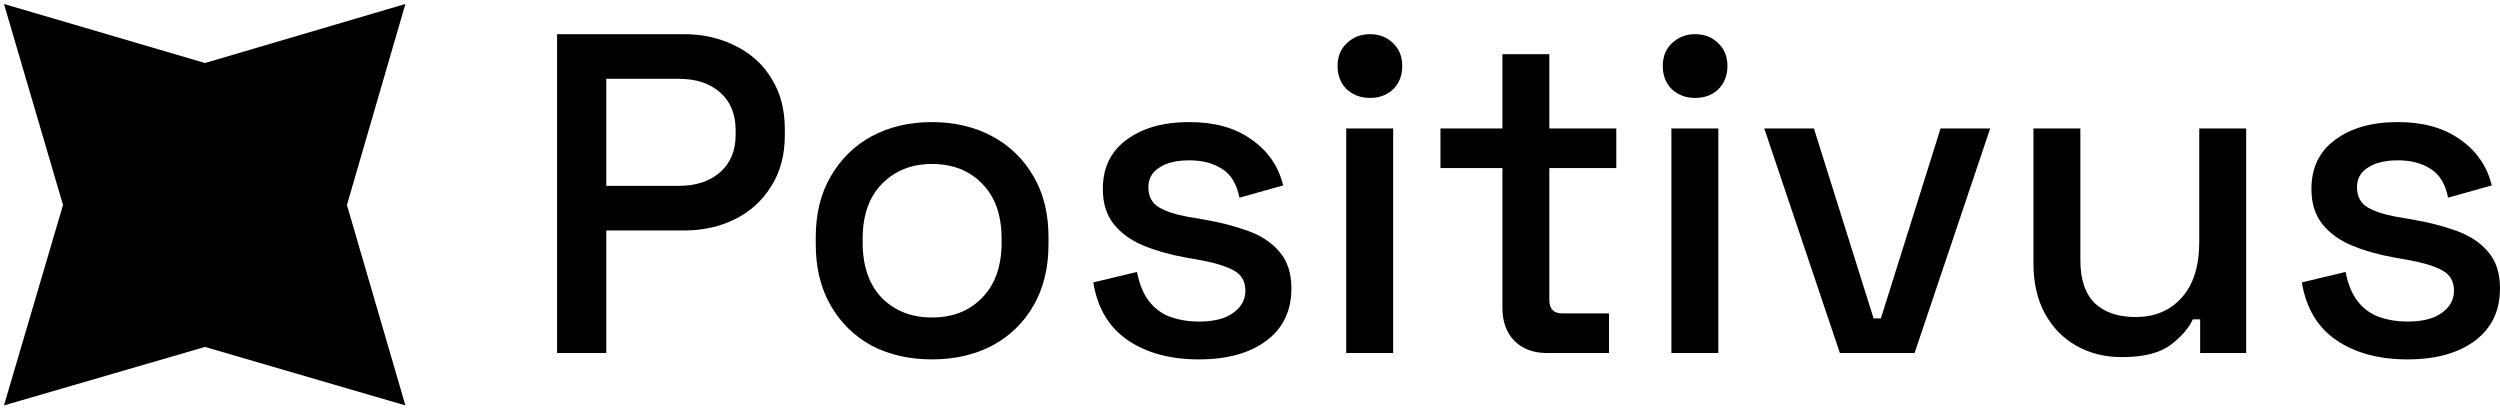 <svg width="144" height="24" viewBox="0 0 144 24" fill="none" xmlns="http://www.w3.org/2000/svg">
    <g clip-path="url(#clip0_343_691)">
        <path d="M11.806 3.63L23.351 0.229L19.983 11.807L23.351 23.352L11.806 19.983L0.229 23.352L3.63 11.807L0.229 0.229L11.806 3.63Z" fill="black"/>
    </g>
    <path d="M32.088 20.334V1.968H39.382C40.501 1.968 41.498 2.195 42.373 2.65C43.265 3.087 43.956 3.717 44.446 4.539C44.953 5.344 45.206 6.314 45.206 7.451V7.792C45.206 8.929 44.944 9.909 44.419 10.731C43.912 11.553 43.221 12.183 42.347 12.62C41.472 13.057 40.484 13.276 39.382 13.276H34.922V20.334H32.088ZM34.922 10.705H39.093C40.09 10.705 40.886 10.442 41.481 9.918C42.075 9.393 42.373 8.676 42.373 7.766V7.504C42.373 6.577 42.075 5.851 41.481 5.326C40.886 4.801 40.09 4.539 39.093 4.539H34.922V10.705Z" fill="black"/>
    <path d="M53.678 20.701C52.383 20.701 51.229 20.439 50.214 19.914C49.217 19.372 48.43 18.602 47.853 17.605C47.276 16.608 46.987 15.427 46.987 14.063V13.669C46.987 12.305 47.276 11.133 47.853 10.154C48.43 9.157 49.217 8.387 50.214 7.845C51.229 7.303 52.383 7.032 53.678 7.032C54.972 7.032 56.126 7.303 57.141 7.845C58.155 8.387 58.951 9.157 59.528 10.154C60.106 11.133 60.394 12.305 60.394 13.669V14.063C60.394 15.427 60.106 16.608 59.528 17.605C58.951 18.602 58.155 19.372 57.141 19.914C56.126 20.439 54.972 20.701 53.678 20.701ZM53.678 18.287C54.867 18.287 55.829 17.911 56.564 17.159C57.316 16.389 57.692 15.331 57.692 13.984V13.748C57.692 12.401 57.325 11.352 56.59 10.6C55.855 9.83 54.884 9.445 53.678 9.445C52.506 9.445 51.544 9.83 50.791 10.6C50.057 11.352 49.69 12.401 49.69 13.748V13.984C49.69 15.331 50.057 16.389 50.791 17.159C51.544 17.911 52.506 18.287 53.678 18.287Z" fill="black"/>
    <path d="M69.059 20.701C67.414 20.701 66.05 20.334 64.966 19.599C63.881 18.864 63.217 17.754 62.972 16.267L65.49 15.664C65.63 16.381 65.866 16.949 66.199 17.369C66.531 17.789 66.942 18.086 67.432 18.261C67.939 18.436 68.481 18.523 69.059 18.523C69.916 18.523 70.572 18.357 71.026 18.025C71.499 17.692 71.735 17.264 71.735 16.739C71.735 16.215 71.516 15.83 71.079 15.585C70.641 15.34 69.994 15.139 69.137 14.981L68.245 14.824C67.371 14.666 66.575 14.439 65.858 14.142C65.141 13.844 64.572 13.433 64.152 12.909C63.732 12.384 63.523 11.71 63.523 10.888C63.523 9.664 63.977 8.719 64.887 8.055C65.796 7.373 67.003 7.032 68.508 7.032C69.959 7.032 71.149 7.364 72.076 8.029C73.02 8.676 73.633 9.559 73.912 10.678L71.394 11.387C71.236 10.6 70.904 10.049 70.397 9.734C69.889 9.402 69.26 9.235 68.508 9.235C67.773 9.235 67.196 9.375 66.776 9.655C66.356 9.918 66.146 10.294 66.146 10.783C66.146 11.308 66.347 11.693 66.75 11.938C67.169 12.183 67.729 12.366 68.429 12.489L69.347 12.646C70.274 12.804 71.123 13.022 71.892 13.302C72.662 13.582 73.265 13.984 73.703 14.509C74.157 15.034 74.385 15.733 74.385 16.608C74.385 17.902 73.904 18.908 72.942 19.625C71.98 20.343 70.685 20.701 69.059 20.701Z" fill="black"/>
    <path d="M77.543 20.334V7.399H80.246V20.334H77.543ZM78.908 5.641C78.383 5.641 77.937 5.475 77.57 5.142C77.22 4.793 77.045 4.347 77.045 3.804C77.045 3.262 77.22 2.825 77.57 2.493C77.937 2.143 78.383 1.968 78.908 1.968C79.45 1.968 79.896 2.143 80.246 2.493C80.596 2.825 80.77 3.262 80.77 3.804C80.77 4.347 80.596 4.793 80.246 5.142C79.896 5.475 79.45 5.641 78.908 5.641Z" fill="black"/>
    <path d="M89.11 20.334C88.323 20.334 87.693 20.098 87.221 19.625C86.766 19.153 86.539 18.523 86.539 17.736V9.681H82.971V7.399H86.539V3.122H89.241V7.399H93.098V9.681H89.241V17.264C89.241 17.789 89.486 18.051 89.976 18.051H92.678V20.334H89.11Z" fill="black"/>
    <path d="M96.273 20.334V7.399H98.976V20.334H96.273ZM97.638 5.641C97.113 5.641 96.667 5.475 96.299 5.142C95.95 4.793 95.775 4.347 95.775 3.804C95.775 3.262 95.95 2.825 96.299 2.493C96.667 2.143 97.113 1.968 97.638 1.968C98.18 1.968 98.626 2.143 98.976 2.493C99.325 2.825 99.5 3.262 99.5 3.804C99.5 4.347 99.325 4.793 98.976 5.142C98.626 5.475 98.18 5.641 97.638 5.641Z" fill="black"/>
    <path d="M105.977 20.334L101.622 7.399H104.482L107.919 18.34H108.339L111.776 7.399H114.635L110.28 20.334H105.977Z" fill="black"/>
    <path d="M122.216 20.57C121.237 20.57 120.362 20.351 119.593 19.914C118.823 19.477 118.22 18.856 117.782 18.051C117.345 17.247 117.127 16.285 117.127 15.165V7.399H119.829V14.981C119.829 16.101 120.109 16.932 120.669 17.474C121.228 17.999 122.007 18.261 123.004 18.261C124.106 18.261 124.989 17.894 125.654 17.159C126.336 16.407 126.677 15.331 126.677 13.932V7.399H129.379V20.334H126.729V18.392H126.309C126.065 18.917 125.627 19.415 124.998 19.888C124.368 20.343 123.441 20.57 122.216 20.57Z" fill="black"/>
    <path d="M138.674 20.701C137.03 20.701 135.665 20.334 134.581 19.599C133.496 18.864 132.832 17.754 132.587 16.267L135.106 15.664C135.246 16.381 135.482 16.949 135.814 17.369C136.146 17.789 136.557 18.086 137.047 18.261C137.554 18.436 138.097 18.523 138.674 18.523C139.531 18.523 140.187 18.357 140.642 18.025C141.114 17.692 141.35 17.264 141.35 16.739C141.35 16.215 141.131 15.83 140.694 15.585C140.257 15.34 139.61 15.139 138.753 14.981L137.861 14.824C136.986 14.666 136.19 14.439 135.473 14.142C134.756 13.844 134.187 13.433 133.768 12.909C133.348 12.384 133.138 11.71 133.138 10.888C133.138 9.664 133.593 8.719 134.502 8.055C135.412 7.373 136.619 7.032 138.123 7.032C139.575 7.032 140.764 7.364 141.691 8.029C142.636 8.676 143.248 9.559 143.528 10.678L141.009 11.387C140.852 10.6 140.519 10.049 140.012 9.734C139.505 9.402 138.875 9.235 138.123 9.235C137.388 9.235 136.811 9.375 136.391 9.655C135.971 9.918 135.762 10.294 135.762 10.783C135.762 11.308 135.963 11.693 136.365 11.938C136.785 12.183 137.345 12.366 138.044 12.489L138.963 12.646C139.89 12.804 140.738 13.022 141.507 13.302C142.277 13.582 142.881 13.984 143.318 14.509C143.773 15.034 144 15.733 144 16.608C144 17.902 143.519 18.908 142.557 19.625C141.595 20.343 140.301 20.701 138.674 20.701Z" fill="black"/>
    <defs>
        <clipPath id="clip0_343_691">
            <rect width="23.613" height="23.613" fill="white"/>
        </clipPath>
    </defs>
</svg>
